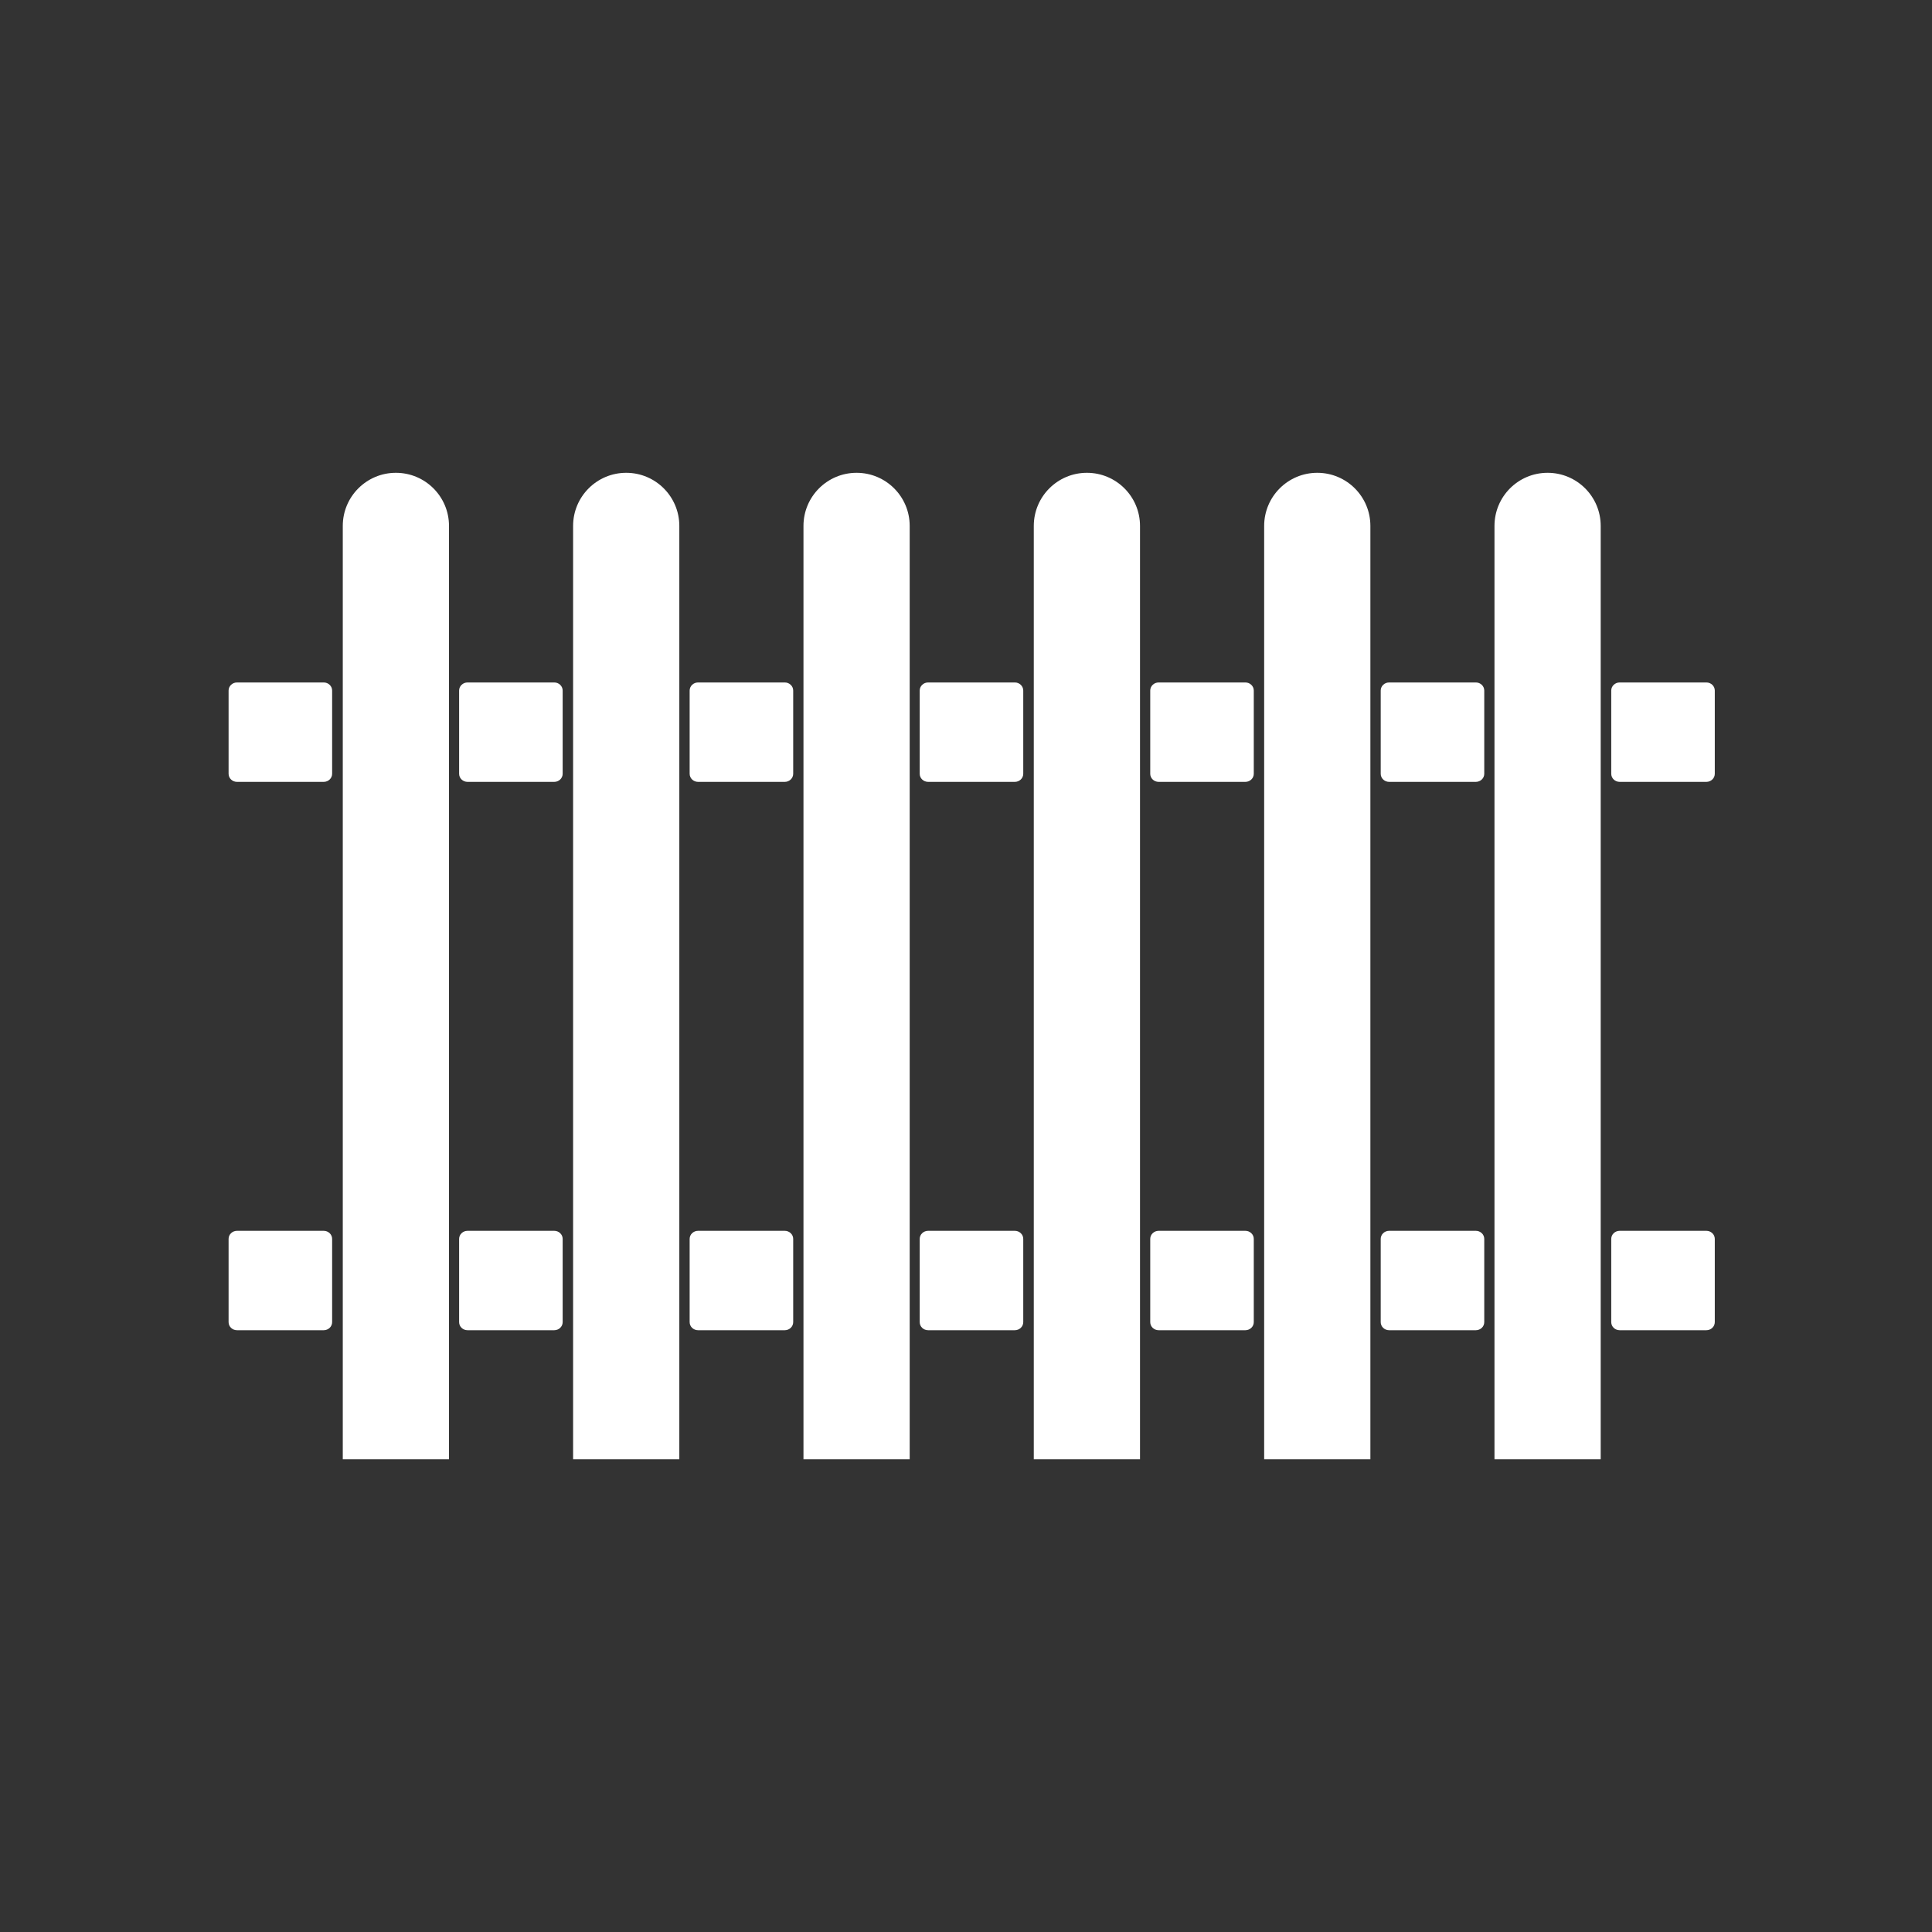 <?xml version="1.0" encoding="utf-8"?>
<!-- Generator: Adobe Illustrator 25.4.0, SVG Export Plug-In . SVG Version: 6.00 Build 0)  -->
<svg version="1.1" id="Calque_1" xmlns="http://www.w3.org/2000/svg" xmlns:xlink="http://www.w3.org/1999/xlink" x="0px" y="0px"
	 viewBox="0 0 368.5 368.5" style="enable-background:new 0 0 368.5 368.5;" xml:space="preserve">
<rect x="0" y="0" width="368.5" height="368.5" fill="#333333" stroke="none"/>
<style type="text/css">
	.st0{fill:#FFFFFF;}
</style>
<g>
	<path class="st0" d="M85.64,278.33V100.31c0-5.6-4.54-10.13-10.13-10.13s-10.13,4.53-10.13,10.13v178.02"/>
	<path class="st0" d="M129.57,278.33V100.31c0-5.6-4.54-10.13-10.13-10.13s-10.13,4.53-10.13,10.13v178.02"/>
	<path class="st0" d="M173.51,278.33V100.31c0-5.6-4.54-10.13-10.13-10.13s-10.13,4.53-10.13,10.13v178.02"/>
	<path class="st0" d="M217.44,278.33V100.31c0-5.6-4.54-10.13-10.13-10.13s-10.13,4.53-10.13,10.13v178.02"/>
	<path class="st0" d="M261.38,278.33V100.31c0-5.6-4.54-10.13-10.13-10.13s-10.13,4.53-10.13,10.13v178.02"/>
	<path class="st0" d="M305.31,278.33V100.31c0-5.6-4.54-10.13-10.13-10.13c-5.6,0-10.13,4.53-10.13,10.13v178.02"/>
	<path class="st0" d="M107.32,252.18V236.3c0-0.85-0.72-1.54-1.61-1.54H89.18c-0.89,0-1.61,0.69-1.61,1.54v15.88
		c0,0.85,0.72,1.54,1.61,1.54h16.53C106.6,253.72,107.32,253.03,107.32,252.18"/>
	<path class="st0" d="M63.35,252.18V236.3c0-0.85-0.72-1.54-1.61-1.54H45.21c-0.89,0-1.61,0.69-1.61,1.54v15.88
		c0,0.85,0.72,1.54,1.61,1.54h16.53C62.63,253.72,63.35,253.03,63.35,252.18"/>
	<path class="st0" d="M151.29,252.18V236.3c0-0.85-0.72-1.54-1.61-1.54h-16.53c-0.89,0-1.61,0.69-1.61,1.54v15.88
		c0,0.85,0.72,1.54,1.61,1.54h16.53C150.57,253.72,151.29,253.03,151.29,252.18"/>
	<path class="st0" d="M195.17,252.18V236.3c0-0.85-0.72-1.54-1.61-1.54h-16.53c-0.89,0-1.61,0.69-1.61,1.54v15.88
		c0,0.85,0.72,1.54,1.61,1.54h16.53C194.45,253.72,195.17,253.03,195.17,252.18"/>
	<path class="st0" d="M239.14,252.18V236.3c0-0.85-0.72-1.54-1.61-1.54H221c-0.89,0-1.61,0.69-1.61,1.54v15.88
		c0,0.85,0.72,1.54,1.61,1.54h16.53C238.42,253.72,239.14,253.03,239.14,252.18"/>
	<path class="st0" d="M283.1,252.18V236.3c0-0.85-0.72-1.54-1.61-1.54h-16.53c-0.89,0-1.61,0.69-1.61,1.54v15.88
		c0,0.85,0.72,1.54,1.61,1.54h16.53C282.38,253.72,283.1,253.03,283.1,252.18"/>
	<path class="st0" d="M327.07,252.18V236.3c0-0.85-0.72-1.54-1.61-1.54h-16.53c-0.89,0-1.61,0.69-1.61,1.54v15.88
		c0,0.85,0.72,1.54,1.61,1.54h16.53C326.35,253.72,327.07,253.03,327.07,252.18"/>
	<path class="st0" d="M107.32,147.59v-15.88c0-0.85-0.72-1.54-1.61-1.54H89.18c-0.89,0-1.61,0.69-1.61,1.54v15.88
		c0,0.85,0.72,1.54,1.61,1.54h16.53C106.6,149.13,107.32,148.44,107.32,147.59"/>
	<path class="st0" d="M63.35,147.59v-15.88c0-0.85-0.72-1.54-1.61-1.54H45.21c-0.89,0-1.61,0.69-1.61,1.54v15.88
		c0,0.85,0.72,1.54,1.61,1.54h16.53C62.63,149.13,63.35,148.44,63.35,147.59"/>
	<path class="st0" d="M151.29,147.59v-15.88c0-0.85-0.72-1.54-1.61-1.54h-16.53c-0.89,0-1.61,0.69-1.61,1.54v15.88
		c0,0.85,0.72,1.54,1.61,1.54h16.53C150.57,149.13,151.29,148.44,151.29,147.59"/>
	<path class="st0" d="M195.17,147.59v-15.88c0-0.85-0.72-1.54-1.61-1.54h-16.53c-0.89,0-1.61,0.69-1.61,1.54v15.88
		c0,0.85,0.72,1.54,1.61,1.54h16.53C194.45,149.13,195.17,148.44,195.17,147.59"/>
	<path class="st0" d="M239.14,147.59v-15.88c0-0.85-0.72-1.54-1.61-1.54H221c-0.89,0-1.61,0.69-1.61,1.54v15.88
		c0,0.85,0.72,1.54,1.61,1.54h16.53C238.42,149.13,239.14,148.44,239.14,147.59"/>
	<path class="st0" d="M283.1,147.59v-15.88c0-0.85-0.72-1.54-1.61-1.54h-16.53c-0.89,0-1.61,0.69-1.61,1.54v15.88
		c0,0.85,0.72,1.54,1.61,1.54h16.53C282.38,149.13,283.1,148.44,283.1,147.59"/>
	<path class="st0" d="M327.07,147.59v-15.88c0-0.85-0.72-1.54-1.61-1.54h-16.53c-0.89,0-1.61,0.69-1.61,1.54v15.88
		c0,0.85,0.72,1.54,1.61,1.54h16.53C326.35,149.13,327.07,148.44,327.07,147.59"/>
</g>
</svg>
